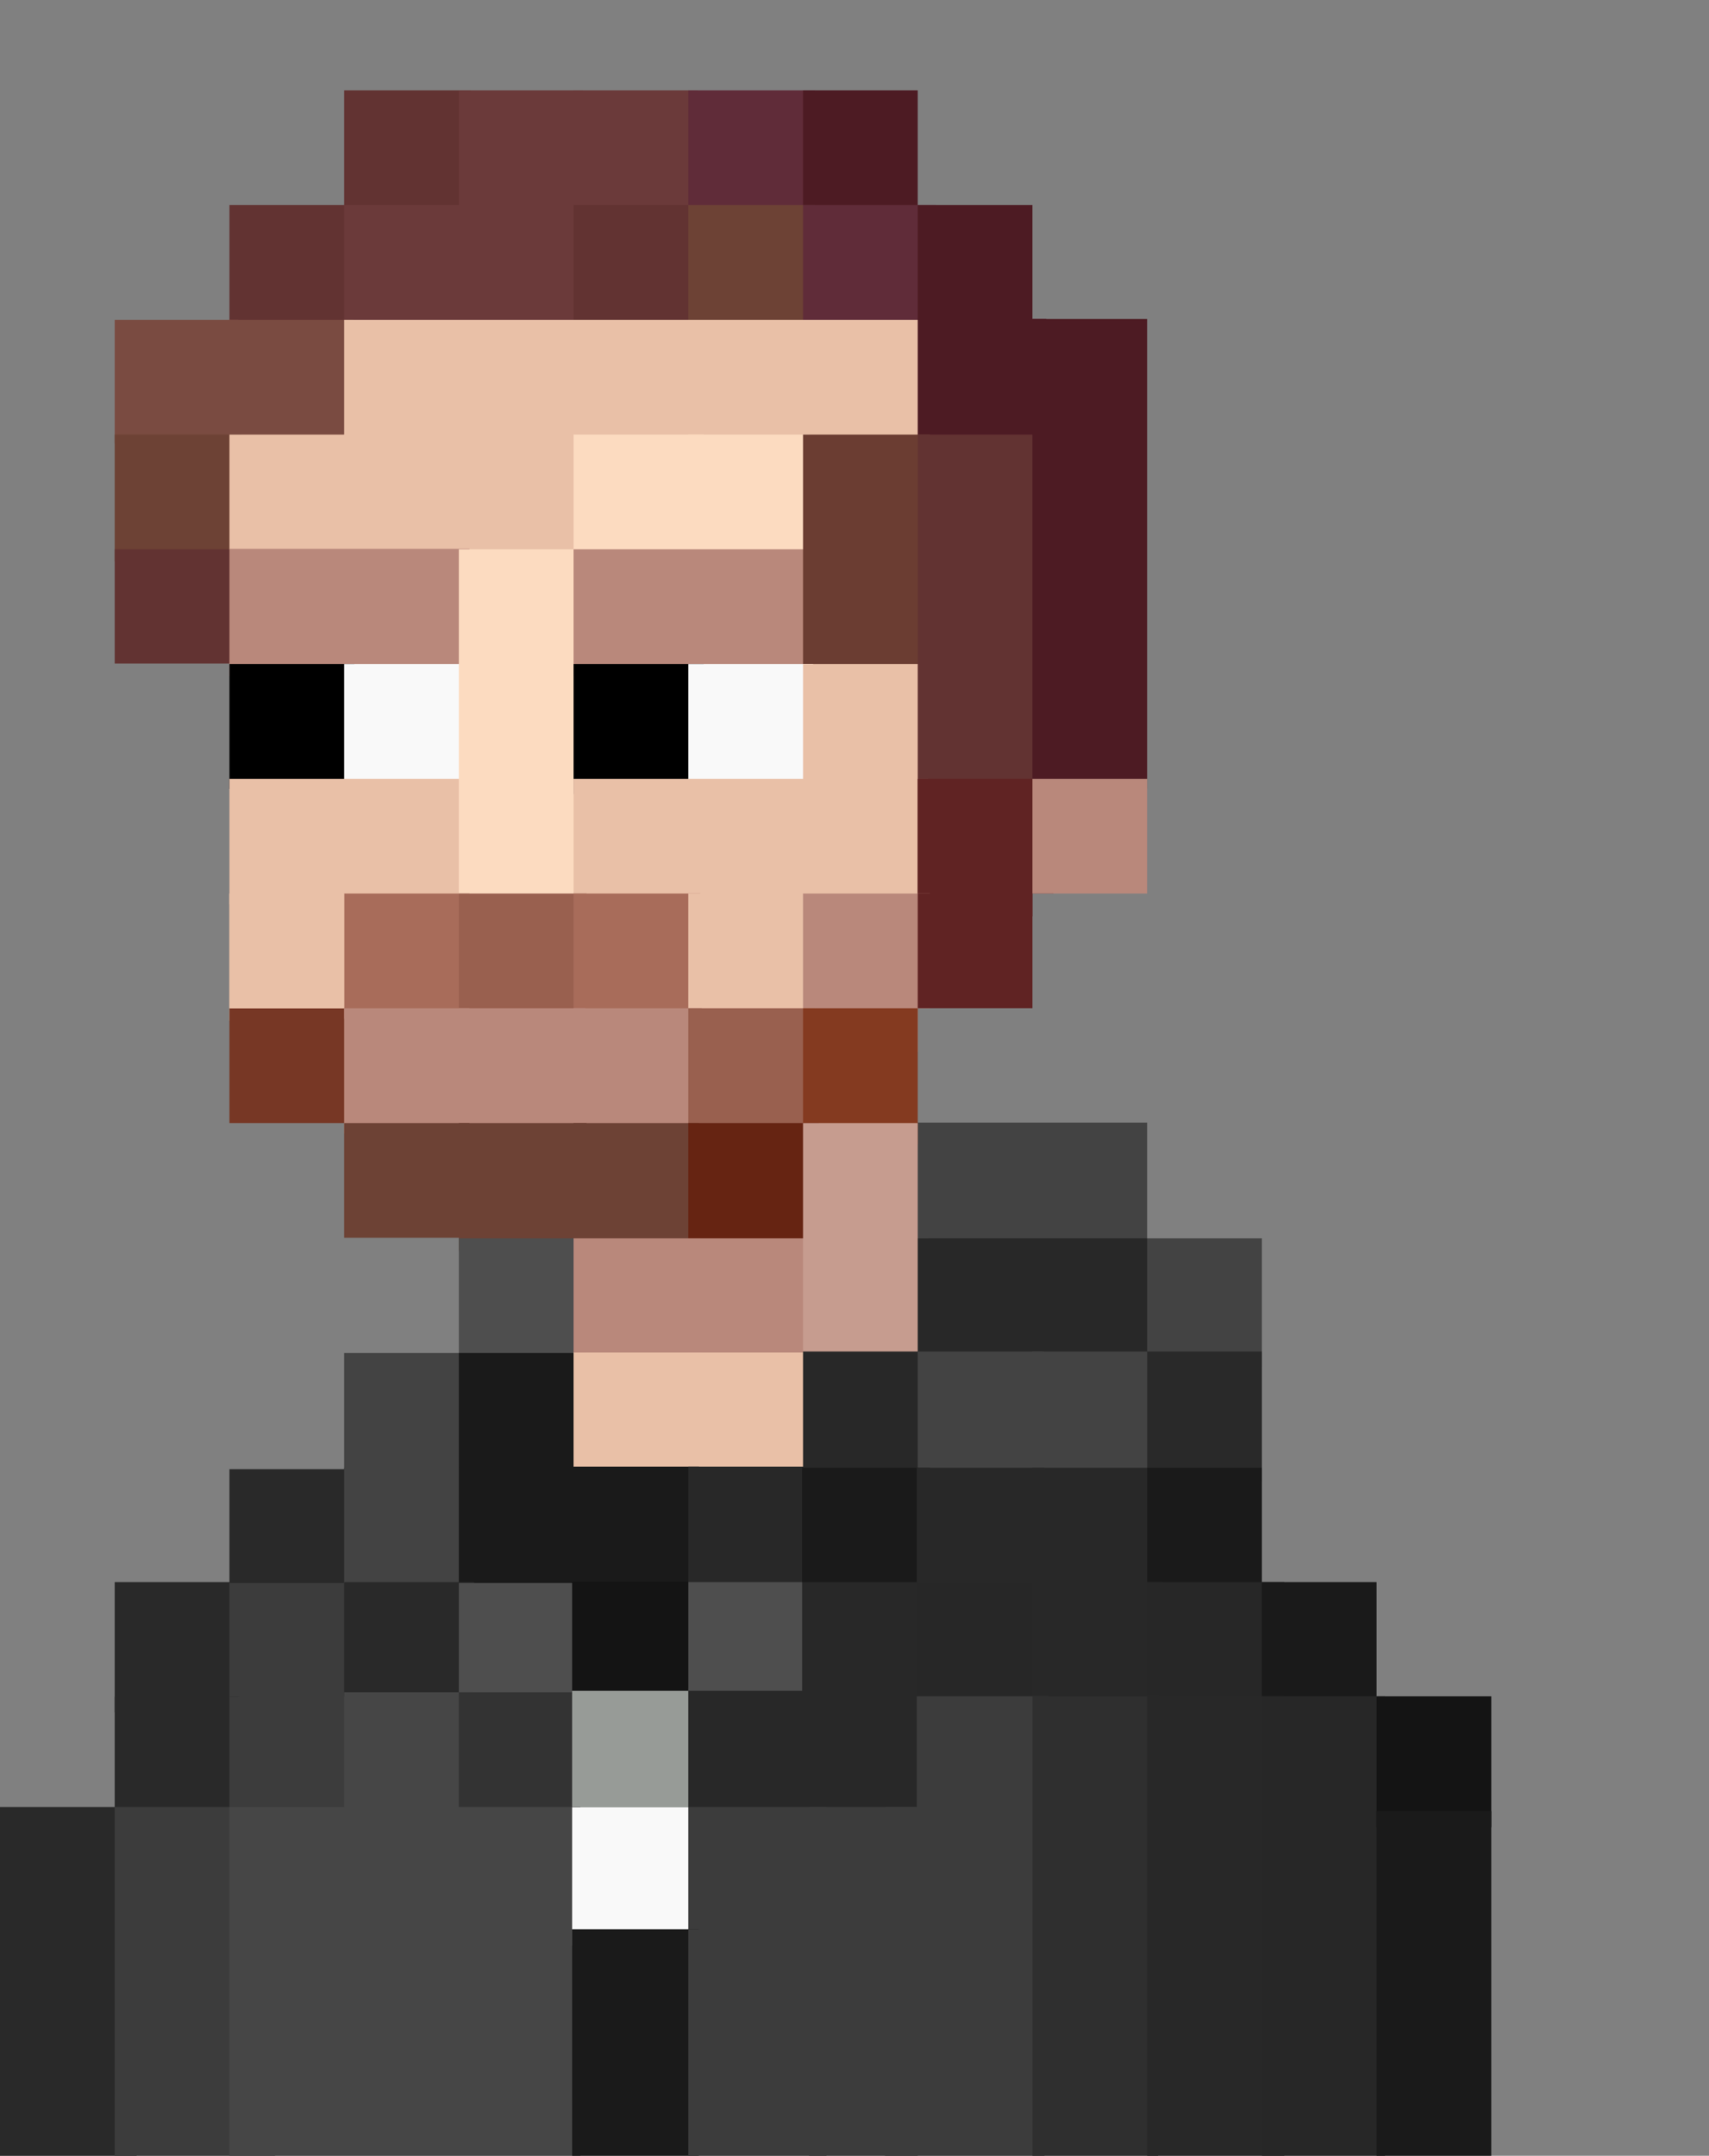 <svg id="Layer_1" data-name="Layer 1" xmlns="http://www.w3.org/2000/svg" viewBox="0 0 411.23 518.59"><rect x="0" y="0" width="411.23" height="518.59" fill="#808080" stroke="none"/><defs><style>.cls-1{fill:#282828;}.cls-2{fill:#434343;}.cls-3{fill:#623332;}.cls-4{fill:#6b3a3a;}.cls-5{fill:#602c39;}.cls-6{fill:#4d1b23;}.cls-7{fill:#6d4235;}.cls-8{fill:#7a4b41;}.cls-9{fill:#e9c0a7;}.cls-10{fill:#fcdbc0;}.cls-11{fill:#b9887b;}.cls-12{fill:#f9f9f9;}.cls-13{fill:#6b3d32;}.cls-14{fill:#602323;}.cls-15{fill:#773725;}.cls-16{fill:#a86c5a;}.cls-17{fill:#99604f;}.cls-18{fill:#843a20;}.cls-19{fill:#662412;}.cls-20{fill:#c69c8f;}.cls-21{fill:#4e4e4e;}.cls-22{fill:#1a1a1a;}.cls-23{fill:#292929;}.cls-24{fill:#3c3c3c;}.cls-25{fill:#dbb1a1;}.cls-26{fill:#141414;}.cls-27{fill:#272727;}.cls-28{fill:#464646;}.cls-29{fill:#333;}.cls-30{fill:#979b97;}.cls-31{fill:#2f2f2f;}</style></defs><title>Janis</title><rect class="cls-1" x="138.02" y="380.58" width="30.98" height="60.46"/><rect class="cls-2" x="217.01" y="270.05" width="59.02" height="30.96"/><rect class="cls-2" x="273.39" y="297.89" width="30.25" height="30.96"/><rect class="cls-3" x="82.81" y="21.73" width="30.49" height="30.49"/><rect class="cls-4" x="110.41" y="21.73" width="29.88" height="29.88"/><rect class="cls-4" x="138.02" y="21.73" width="29.88" height="29.88"/><rect class="cls-5" x="165.62" y="21.73" width="30.49" height="30.49"/><rect class="cls-6" x="193.23" y="21.73" width="27.6" height="29.88"/><rect class="cls-3" x="55.21" y="49.33" width="29.77" height="29.77"/><rect class="cls-4" x="82.81" y="49.33" width="30.49" height="30.49"/><rect class="cls-4" x="110.41" y="49.33" width="29.77" height="29.77"/><rect class="cls-3" x="138.02" y="49.33" width="30.49" height="30.49"/><rect class="cls-7" x="165.62" y="49.33" width="30.49" height="30.49"/><rect class="cls-5" x="193.23" y="49.33" width="31.95" height="31.95"/><rect class="cls-6" x="220.83" y="49.33" width="27.6" height="31.5"/><rect class="cls-8" x="27.6" y="76.94" width="29.71" height="29.71"/><rect class="cls-8" x="55.21" y="76.94" width="29.71" height="29.71"/><rect class="cls-9" x="82.81" y="76.94" width="140.32" height="29.71"/><rect class="cls-6" x="220.83" y="76.74" width="30.92" height="31.12"/><rect class="cls-7" x="27.6" y="104.54" width="30.49" height="30.49"/><rect class="cls-9" x="55.21" y="104.54" width="30.04" height="30.04"/><rect class="cls-9" x="82.81" y="104.54" width="30.49" height="30.49"/><rect class="cls-9" x="110.41" y="104.54" width="30.49" height="30.49"/><rect class="cls-10" x="138.02" y="104.54" width="31.29" height="31.29"/><rect class="cls-10" x="165.62" y="104.54" width="29.24" height="29.24"/><rect class="cls-3" x="27.6" y="132.14" width="31.3" height="27.49"/><rect class="cls-11" x="55.21" y="132.03" width="57.74" height="30.66"/><rect x="55.21" y="159.75" width="30.04" height="30.04"/><rect class="cls-12" x="82.81" y="159.75" width="28.99" height="28.99"/><rect class="cls-9" x="55.21" y="187.35" width="57.74" height="30.2"/><rect class="cls-10" x="110.41" y="132.14" width="30.49" height="85.7"/><rect class="cls-11" x="138.02" y="132.14" width="57.64" height="30.55"/><rect class="cls-13" x="193.23" y="104.54" width="30.51" height="58.15"/><rect x="138.02" y="159.75" width="31.29" height="31.29"/><rect class="cls-12" x="165.62" y="159.75" width="30.04" height="30.04"/><rect class="cls-9" x="193.23" y="159.75" width="30.51" height="30.51"/><rect class="cls-3" x="220.83" y="104.54" width="29.92" height="86.49"/><rect class="cls-6" x="248.43" y="76.74" width="27.6" height="113.04"/><rect class="cls-9" x="138.02" y="187.35" width="85.32" height="30.2"/><rect class="cls-14" x="220.83" y="187.35" width="32.66" height="27.6"/><rect class="cls-14" x="220.83" y="187.35" width="27.6" height="33.07"/><rect class="cls-11" x="248.43" y="187.35" width="27.6" height="27.6"/><rect class="cls-9" x="55.21" y="214.95" width="30.59" height="30.59"/><rect class="cls-15" x="55.21" y="242.56" width="30.59" height="27.6"/><rect class="cls-16" x="82.81" y="214.95" width="30.14" height="30.14"/><rect class="cls-17" x="110.41" y="214.95" width="30.73" height="30.73"/><rect class="cls-16" x="138.02" y="214.95" width="30.49" height="30.49"/><rect class="cls-11" x="193.02" y="237.86" width="27.81" height="15.17"/><rect class="cls-9" x="165.62" y="214.95" width="30.49" height="30.49"/><rect class="cls-11" x="193.23" y="214.95" width="30.51" height="27.6"/><rect class="cls-14" x="220.83" y="214.95" width="27.6" height="27.6"/><rect class="cls-11" x="110.41" y="242.56" width="30.49" height="30.49"/><rect class="cls-11" x="82.81" y="242.56" width="30.14" height="30.14"/><rect class="cls-11" x="138.02" y="242.56" width="30.84" height="30.84"/><rect class="cls-17" x="165.62" y="242.56" width="30.49" height="30.49"/><rect class="cls-18" x="193.23" y="242.56" width="27.6" height="32.71"/><rect class="cls-7" x="82.81" y="270.16" width="30.14" height="27.6"/><rect class="cls-7" x="110.41" y="270.16" width="30.73" height="30.73"/><rect class="cls-7" x="138.02" y="270.16" width="30.18" height="30.18"/><rect class="cls-19" x="165.62" y="270.16" width="31.38" height="31.38"/><rect class="cls-20" x="193.23" y="270.16" width="27.6" height="32.89"/><rect class="cls-21" x="110.41" y="297.89" width="31.83" height="30.13"/><rect class="cls-11" x="138.02" y="297.89" width="30.58" height="30.46"/><rect class="cls-11" x="165.62" y="297.89" width="30.13" height="30.13"/><rect class="cls-20" x="193.23" y="297.89" width="30.11" height="29.99"/><rect class="cls-1" x="220.83" y="297.89" width="55.21" height="30.46"/><rect class="cls-2" x="82.81" y="325.48" width="30.14" height="30.14"/><rect class="cls-22" x="110.41" y="325.48" width="30.73" height="30.73"/><rect class="cls-9" x="138.02" y="325.37" width="30.84" height="30.84"/><rect class="cls-9" x="165.62" y="325.37" width="30.25" height="30.25"/><rect class="cls-1" x="193.23" y="325.12" width="30.11" height="30.5"/><rect class="cls-2" x="220.83" y="325.12" width="30.25" height="30.5"/><rect class="cls-2" x="248.43" y="325.12" width="30.25" height="30.5"/><rect class="cls-23" x="276.04" y="325.12" width="27.6" height="31.09"/><rect class="cls-23" x="55.21" y="353.42" width="32.9" height="31.09"/><rect class="cls-2" x="82.81" y="353.08" width="30.76" height="30.76"/><rect class="cls-22" x="110.41" y="352.97" width="30.87" height="30.87"/><rect class="cls-1" x="248.43" y="353.08" width="31.31" height="30.76"/><rect class="cls-22" x="276.04" y="353.08" width="27.6" height="30.18"/><rect class="cls-23" x="27.6" y="380.58" width="31.31" height="31.31"/><rect class="cls-24" x="55.21" y="380.8" width="31.09" height="31.09"/><rect class="cls-23" x="82.81" y="380.58" width="31.31" height="31.31"/><rect class="cls-21" x="110.41" y="380.8" width="31.09" height="31.09"/><rect class="cls-9" x="55.21" y="214.95" width="27.6" height="27.6"/><line class="cls-11" x1="211.02" y1="243.16" x2="211.02" y2="215.56"/><line class="cls-6" x1="211.04" y1="215.75" x2="211.04" y2="243.35"/><line class="cls-7" x1="210.41" y1="243.77" x2="210.41" y2="216.16"/><line class="cls-7" x1="411.23" x2="411.23" y2="27.6"/><line class="cls-25" x1="21.35" y1="7.93" x2="21.35" y2="35.53"/><line class="cls-9" x1="285.12" y1="71.44" x2="285.12" y2="43.83"/><line class="cls-10" x1="331.24" y1="129.04" x2="331.24" y2="101.44"/><line class="cls-2" x1="309.02" y1="347.58" x2="309.02" y2="375.18"/><rect class="cls-22" x="138.02" y="352.81" width="30.18" height="30.18"/><rect class="cls-26" x="137.67" y="380.47" width="32.33" height="30.82"/><rect class="cls-1" x="165.62" y="352.81" width="30.49" height="59.08"/><rect class="cls-22" x="193" y="353.08" width="30.74" height="30.18"/><rect class="cls-1" x="220.61" y="353.08" width="30.74" height="30.18"/><rect class="cls-1" x="191.49" y="380.58" width="33.25" height="30.23"/><rect class="cls-27" x="220.61" y="380.58" width="34.7" height="34.31"/><rect class="cls-1" x="248.43" y="380.58" width="31.31" height="31.31"/><rect class="cls-27" x="276.04" y="380.58" width="32.98" height="32.98"/><rect class="cls-22" x="303.64" y="380.58" width="27.6" height="31.31"/><rect class="cls-23" x="27.6" y="408.18" width="29.91" height="29.91"/><rect class="cls-24" x="55.21" y="408.18" width="30.59" height="30.59"/><rect class="cls-28" x="82.81" y="407.09" width="30.8" height="33.94"/><rect class="cls-29" x="110.41" y="407.09" width="30.85" height="35.65"/><rect class="cls-30" x="137.67" y="406.74" width="33.58" height="35.29"/><rect class="cls-1" x="165.62" y="406.27" width="29.05" height="34.99"/><rect class="cls-1" x="191.49" y="408.18" width="30.49" height="33.26"/><rect class="cls-24" x="220.61" y="408.07" width="31.67" height="31.67"/><rect class="cls-23" y="434.69" width="32.89" height="83.9"/><rect class="cls-24" x="27.6" y="434.69" width="38.57" height="83.9"/><rect class="cls-28" x="55.21" y="434.69" width="84.46" height="83.9"/><rect class="cls-12" x="137.67" y="434.76" width="32.27" height="33.27"/><rect class="cls-24" x="165.62" y="434.69" width="33.24" height="34.13"/><rect class="cls-22" x="137.67" y="464.11" width="30.5" height="54.48"/><rect class="cls-24" x="165.62" y="464.11" width="33.24" height="54.48"/><rect class="cls-24" x="194.67" y="434.69" width="26.16" height="83.9"/><rect class="cls-24" x="212.93" y="434.69" width="38.41" height="83.9"/><rect class="cls-31" x="248.43" y="408.07" width="30.25" height="110.53"/><rect class="cls-1" x="276.04" y="408.07" width="32.98" height="110.53"/><rect class="cls-27" x="303.64" y="408.07" width="29.61" height="110.53"/><rect class="cls-26" x="331.24" y="408.07" width="27.6" height="31.49"/><rect class="cls-22" x="331.24" y="435.67" width="27.6" height="82.92"/><rect class="cls-21" x="165.63" y="380.58" width="27.38" height="26.16"/></svg>